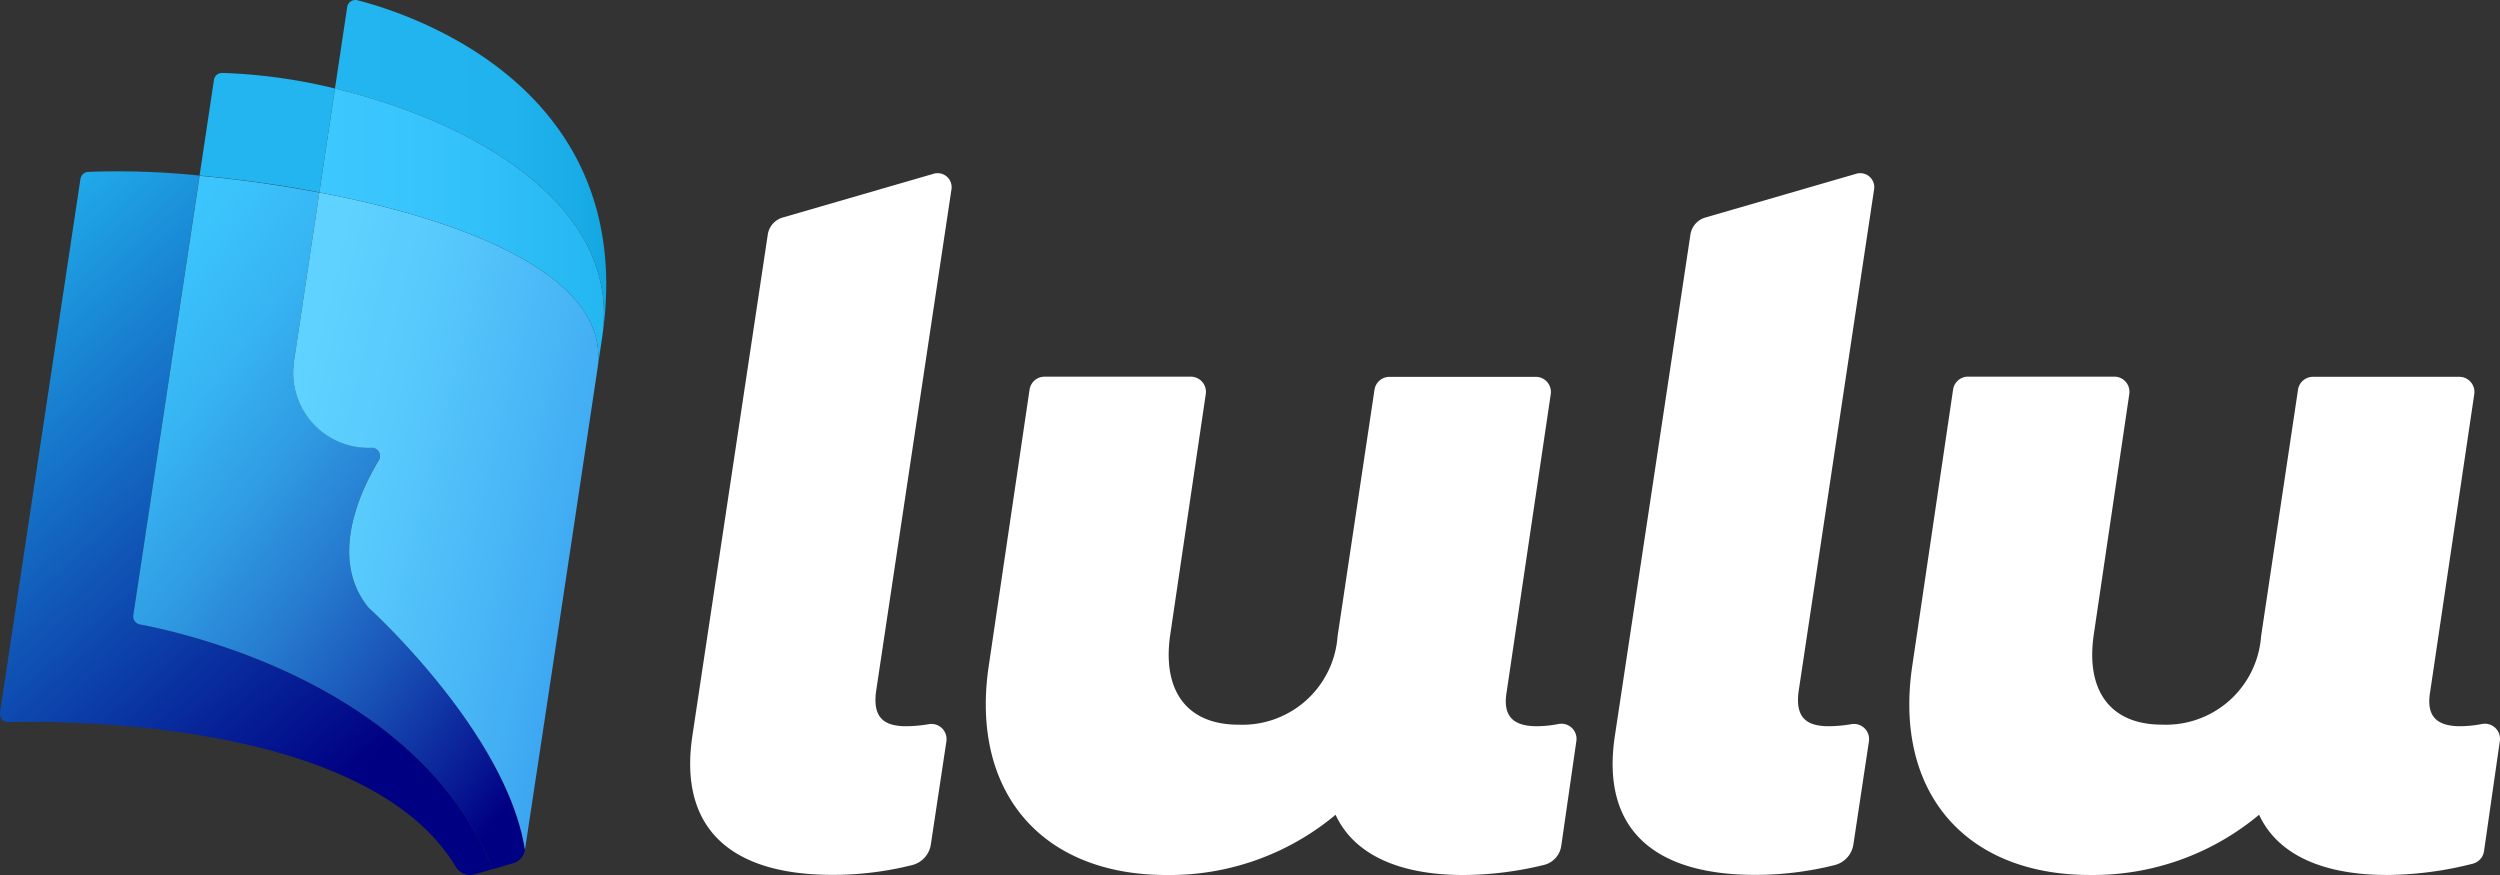 <svg xmlns="http://www.w3.org/2000/svg" xmlns:xlink="http://www.w3.org/1999/xlink" width="71.428" height="25" viewBox="0 0 71.428 25">
  <rect x="0" y="0" width="71.428" height="25" fill="#333333" stroke="none"/>
  <defs>
    <linearGradient id="linear-gradient" x1="0.554" y1="0.957" x2="-0.016" y2="0.037" gradientUnits="objectBoundingBox">
      <stop offset="0" stop-color="#000083"/>
      <stop offset="1" stop-color="#22b5f0"/>
    </linearGradient>
    <linearGradient id="linear-gradient-2" x1="0.766" y1="1.046" x2="0" y2="0.013" gradientUnits="objectBoundingBox">
      <stop offset="0" stop-color="#000083"/>
      <stop offset="0.084" stop-color="#091c95"/>
      <stop offset="0.255" stop-color="#1850b5"/>
      <stop offset="0.423" stop-color="#267bcf"/>
      <stop offset="0.585" stop-color="#309de4"/>
      <stop offset="0.738" stop-color="#37b5f3"/>
      <stop offset="0.88" stop-color="#3bc3fc"/>
      <stop offset="1" stop-color="#3dc8ff"/>
    </linearGradient>
    <linearGradient id="linear-gradient-3" x1="1.372" y1="0.859" x2="-0.176" y2="0.064" gradientUnits="objectBoundingBox">
      <stop offset="0" stop-color="#2083e6"/>
      <stop offset="0.038" stop-color="#2488e8"/>
      <stop offset="0.388" stop-color="#44b0f4"/>
      <stop offset="0.666" stop-color="#58c9fc"/>
      <stop offset="0.835" stop-color="#5fd2ff"/>
    </linearGradient>
    <linearGradient id="linear-gradient-4" x1="1" y1="0.5" x2="0" y2="0.5" gradientUnits="objectBoundingBox">
      <stop offset="0" stop-color="#099cd6"/>
      <stop offset="0.046" stop-color="#0ea1db"/>
      <stop offset="0.205" stop-color="#19ace7"/>
      <stop offset="0.425" stop-color="#20b3ee"/>
      <stop offset="1" stop-color="#22b5f0"/>
    </linearGradient>
    <linearGradient id="linear-gradient-5" y1="0.5" x2="1" y2="0.5" gradientUnits="objectBoundingBox">
      <stop offset="0" stop-color="#3dc8ff"/>
      <stop offset="0.397" stop-color="#36c3fb"/>
      <stop offset="0.963" stop-color="#23b6f1"/>
      <stop offset="1" stop-color="#22b5f0"/>
    </linearGradient>
  </defs>
  <g id="Group_53131" data-name="Group 53131" transform="translate(-3965 -7163.425)">
    <path id="Path_124072" data-name="Path 124072" d="M138.084,69.153l2.155-14.325a.6.6,0,0,1,.43-.491l4.307-1.249a.4.4,0,0,1,.511.447L143.33,67.9c-.083.694.194.972.861.972a3.933,3.933,0,0,0,.652-.059.433.433,0,0,1,.5.489l-.445,2.95a.716.716,0,0,1-.549.591,9.292,9.292,0,0,1-2.244.276C139.111,73.123,137.7,71.735,138.084,69.153Zm26.357,0L166.6,54.828a.6.6,0,0,1,.43-.491l4.307-1.249a.4.4,0,0,1,.511.447L169.688,67.9c-.083.694.194.972.861.972a3.933,3.933,0,0,0,.652-.059.433.433,0,0,1,.5.489l-.445,2.95a.716.716,0,0,1-.549.591,9.291,9.291,0,0,1-2.244.276C165.468,73.123,164.052,71.735,164.441,69.153Zm-1.1.145-.431,2.993a.657.657,0,0,1-.506.547,9.869,9.869,0,0,1-2.278.285c-1.943,0-3.165-.639-3.664-1.721a7.4,7.4,0,0,1-4.83,1.721c-3.609,0-5.607-2.415-5.08-5.969l1.167-7.9a.433.433,0,0,1,.428-.369h4.178a.433.433,0,0,1,.428.5l-1.009,6.833c-.25,1.61.444,2.61,1.943,2.61a2.726,2.726,0,0,0,2.832-2.526l1.055-7.044a.432.432,0,0,1,.428-.368h4.179a.432.432,0,0,1,.428.5L161.349,67.9c-.111.666.167.972.86.972a3.293,3.293,0,0,0,.623-.064.433.433,0,0,1,.51.486Zm26.385,0-.452,3.145a.435.435,0,0,1-.333.36,10.173,10.173,0,0,1-2.429.319c-1.943,0-3.165-.639-3.664-1.721a7.4,7.4,0,0,1-4.83,1.721c-3.609,0-5.608-2.415-5.08-5.969l1.167-7.9a.432.432,0,0,1,.428-.369h4.178a.433.433,0,0,1,.428.5l-1.009,6.833c-.25,1.61.444,2.61,1.943,2.61a2.726,2.726,0,0,0,2.832-2.526l1.055-7.044a.432.432,0,0,1,.428-.368h4.179a.432.432,0,0,1,.428.5L187.734,67.9c-.111.666.167.972.86.972a3.293,3.293,0,0,0,.623-.064.433.433,0,0,1,.51.486Z" transform="translate(3846.697 7115.302)" fill="#fff"/>
    <path id="Path_124073" data-name="Path 124073" d="M14.077,72.631c-2.1-5.255-8.77-6.747-10.078-6.992a.235.235,0,0,1-.19-.266L5.7,52.816a22.847,22.847,0,0,0-3.182-.105.235.235,0,0,0-.219.2L0,68.161a.234.234,0,0,0,.237.27c1.664-.041,10.28-.043,12.786,4.135a.472.472,0,0,0,.536.215Z" transform="translate(3965 7115.625)" fill="url(#linear-gradient)"/>
    <path id="Path_124074" data-name="Path 124074" d="M37.837,72.8c-.522-3.354-4.465-6.916-4.465-6.916-1.177-1.433-.191-3.423.29-4.216a.234.234,0,0,0-.183-.355A2.148,2.148,0,0,1,31.215,59.2a2.987,2.987,0,0,1,.038-.442l.711-4.731h0c-.735-.14-1.469-.254-2.176-.344h-.009c-.423-.054-.837-.1-1.236-.136h0L26.649,66.1a.235.235,0,0,0,.19.266c1.308.245,7.977,1.737,10.078,6.992l.587-.171a.47.47,0,0,0,.334-.381l.079-.524Z" transform="translate(3942.16 7114.9)" fill="url(#linear-gradient-2)"/>
    <path id="Path_124075" data-name="Path 124075" d="M41.147,36.092h.009c.707.09,1.441.2,2.176.344h0l.446-2.967a15.626,15.626,0,0,0-3.222-.445.234.234,0,0,0-.235.2l-.411,2.731h0C40.31,35.993,40.724,36.038,41.147,36.092Z" transform="translate(3930.792 7132.485)" fill="#22b5f0"/>
    <path id="Path_124076" data-name="Path 124076" d="M67.32,61.964c.415-2.653-3.78-4.26-7.943-5.051l-.711,4.731a2.986,2.986,0,0,0-.038.442,2.148,2.148,0,0,0,2.265,2.121.234.234,0,0,1,.183.355c-.481.793-1.468,2.783-.29,4.216,0,0,3.943,3.562,4.465,6.916,0,0,1.005-6.6,2.206-14.637Z" transform="translate(3914.747 7112.011)" fill="url(#linear-gradient-3)"/>
    <path id="Path_124077" data-name="Path 124077" d="M74.623,28.067c1.077-7.206-5.6-9.282-6.994-9.635a.235.235,0,0,0-.29.193l-.35,2.331C70.87,21.883,75.194,24.252,74.623,28.067Z" transform="translate(3907.581 7145)" fill="url(#linear-gradient-4)"/>
    <path id="Path_124078" data-name="Path 124078" d="M64.315,36.14l-.446,2.967h0c4.162.792,8.358,2.4,7.943,5.051l.137-.908C72.519,39.436,68.195,37.067,64.315,36.14Z" transform="translate(3910.255 7129.815)" fill="url(#linear-gradient-5)"/>
  </g>
</svg>
